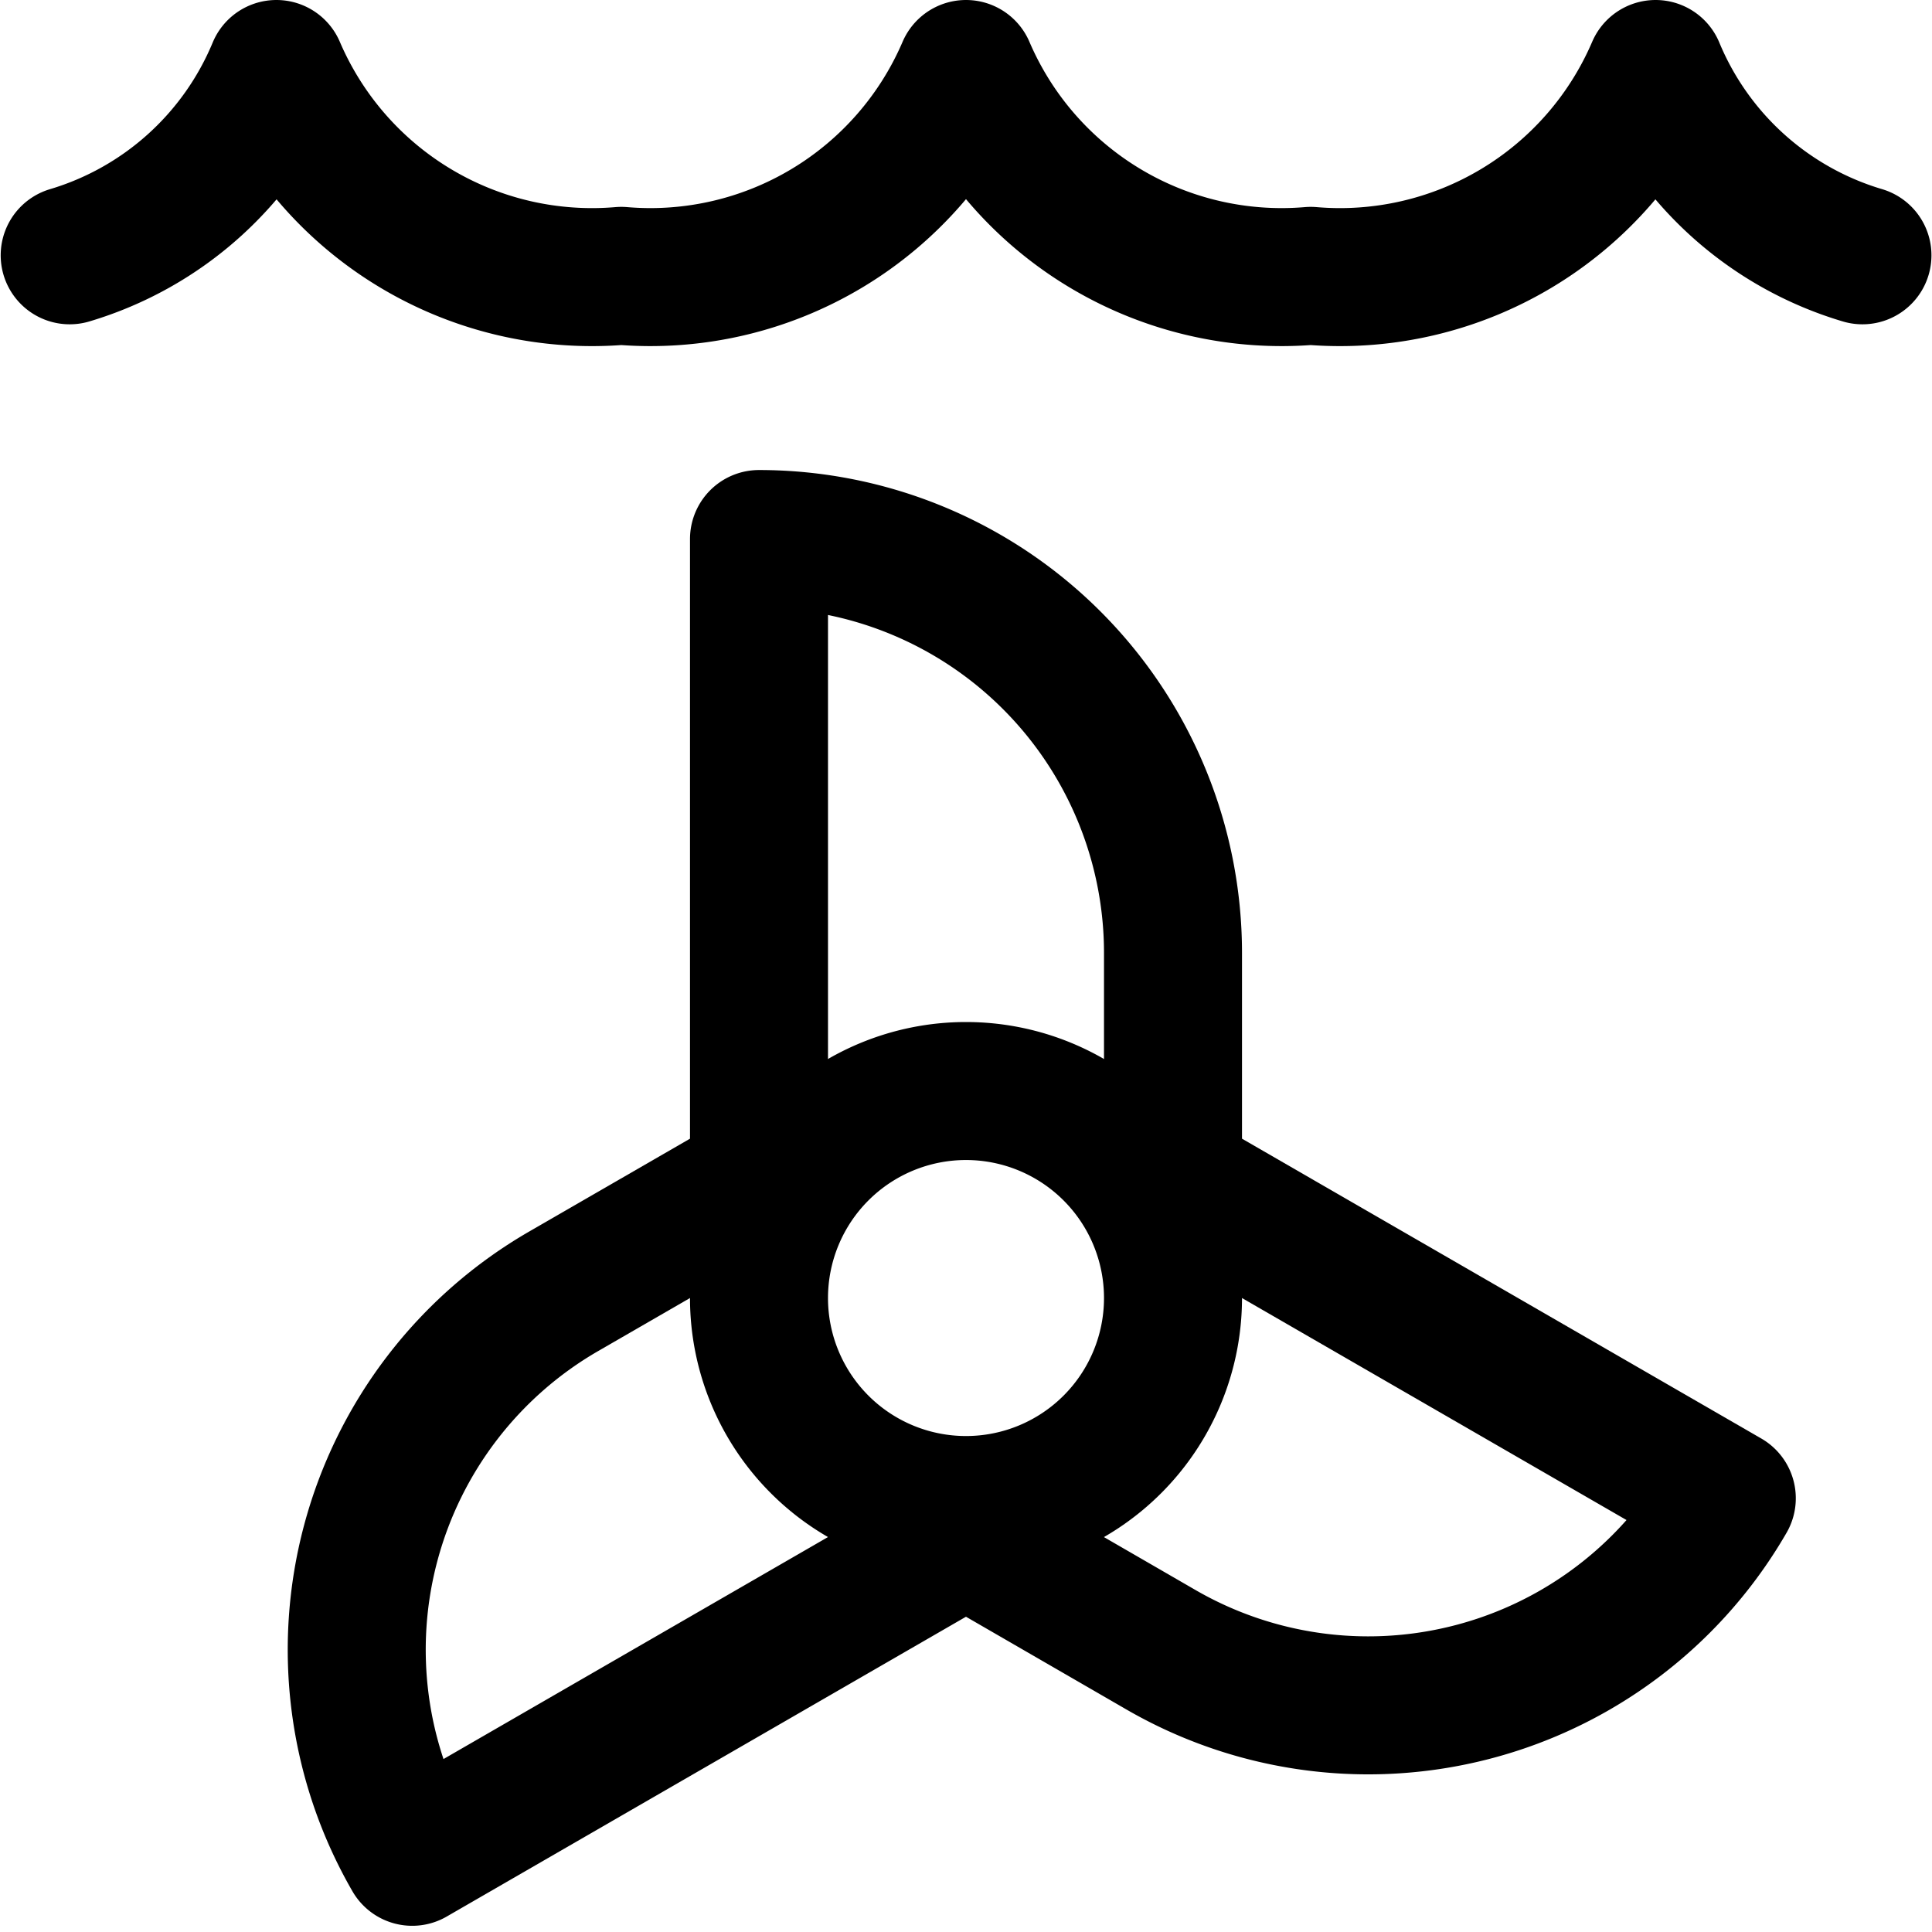 <svg focusable="false" xmlns="http://www.w3.org/2000/svg" fill="none" role="img" aria-label="Icon" viewBox="0 0 14 14">
  <g stroke="currentColor" stroke-linecap="round" stroke-linejoin="round">
    <path d="M.505 1.85A2.348 2.348 0 0 0 2.003.5a2.488 2.488 0 0 0 2.499 1.499A2.488 2.488 0 0 0 7 .5a2.488 2.488 0 0 0 2.498 1.499A2.488 2.488 0 0 0 11.997.5a2.347 2.347 0 0 0 1.499 1.35M8.5 6.906V8.54l4.013 2.317a3 3 0 0 1-4.098 1.099L7 11.138l-4.013 2.317a3 3 0 0 1 1.098-4.098L5.5 8.54V3.906a3 3 0 0 1 3 3"/>
    <path d="M5.5 9.406a1.5 1.5 0 1 0 3 0 1.5 1.5 0 1 0-3 0"/>
  </g>
</svg>
